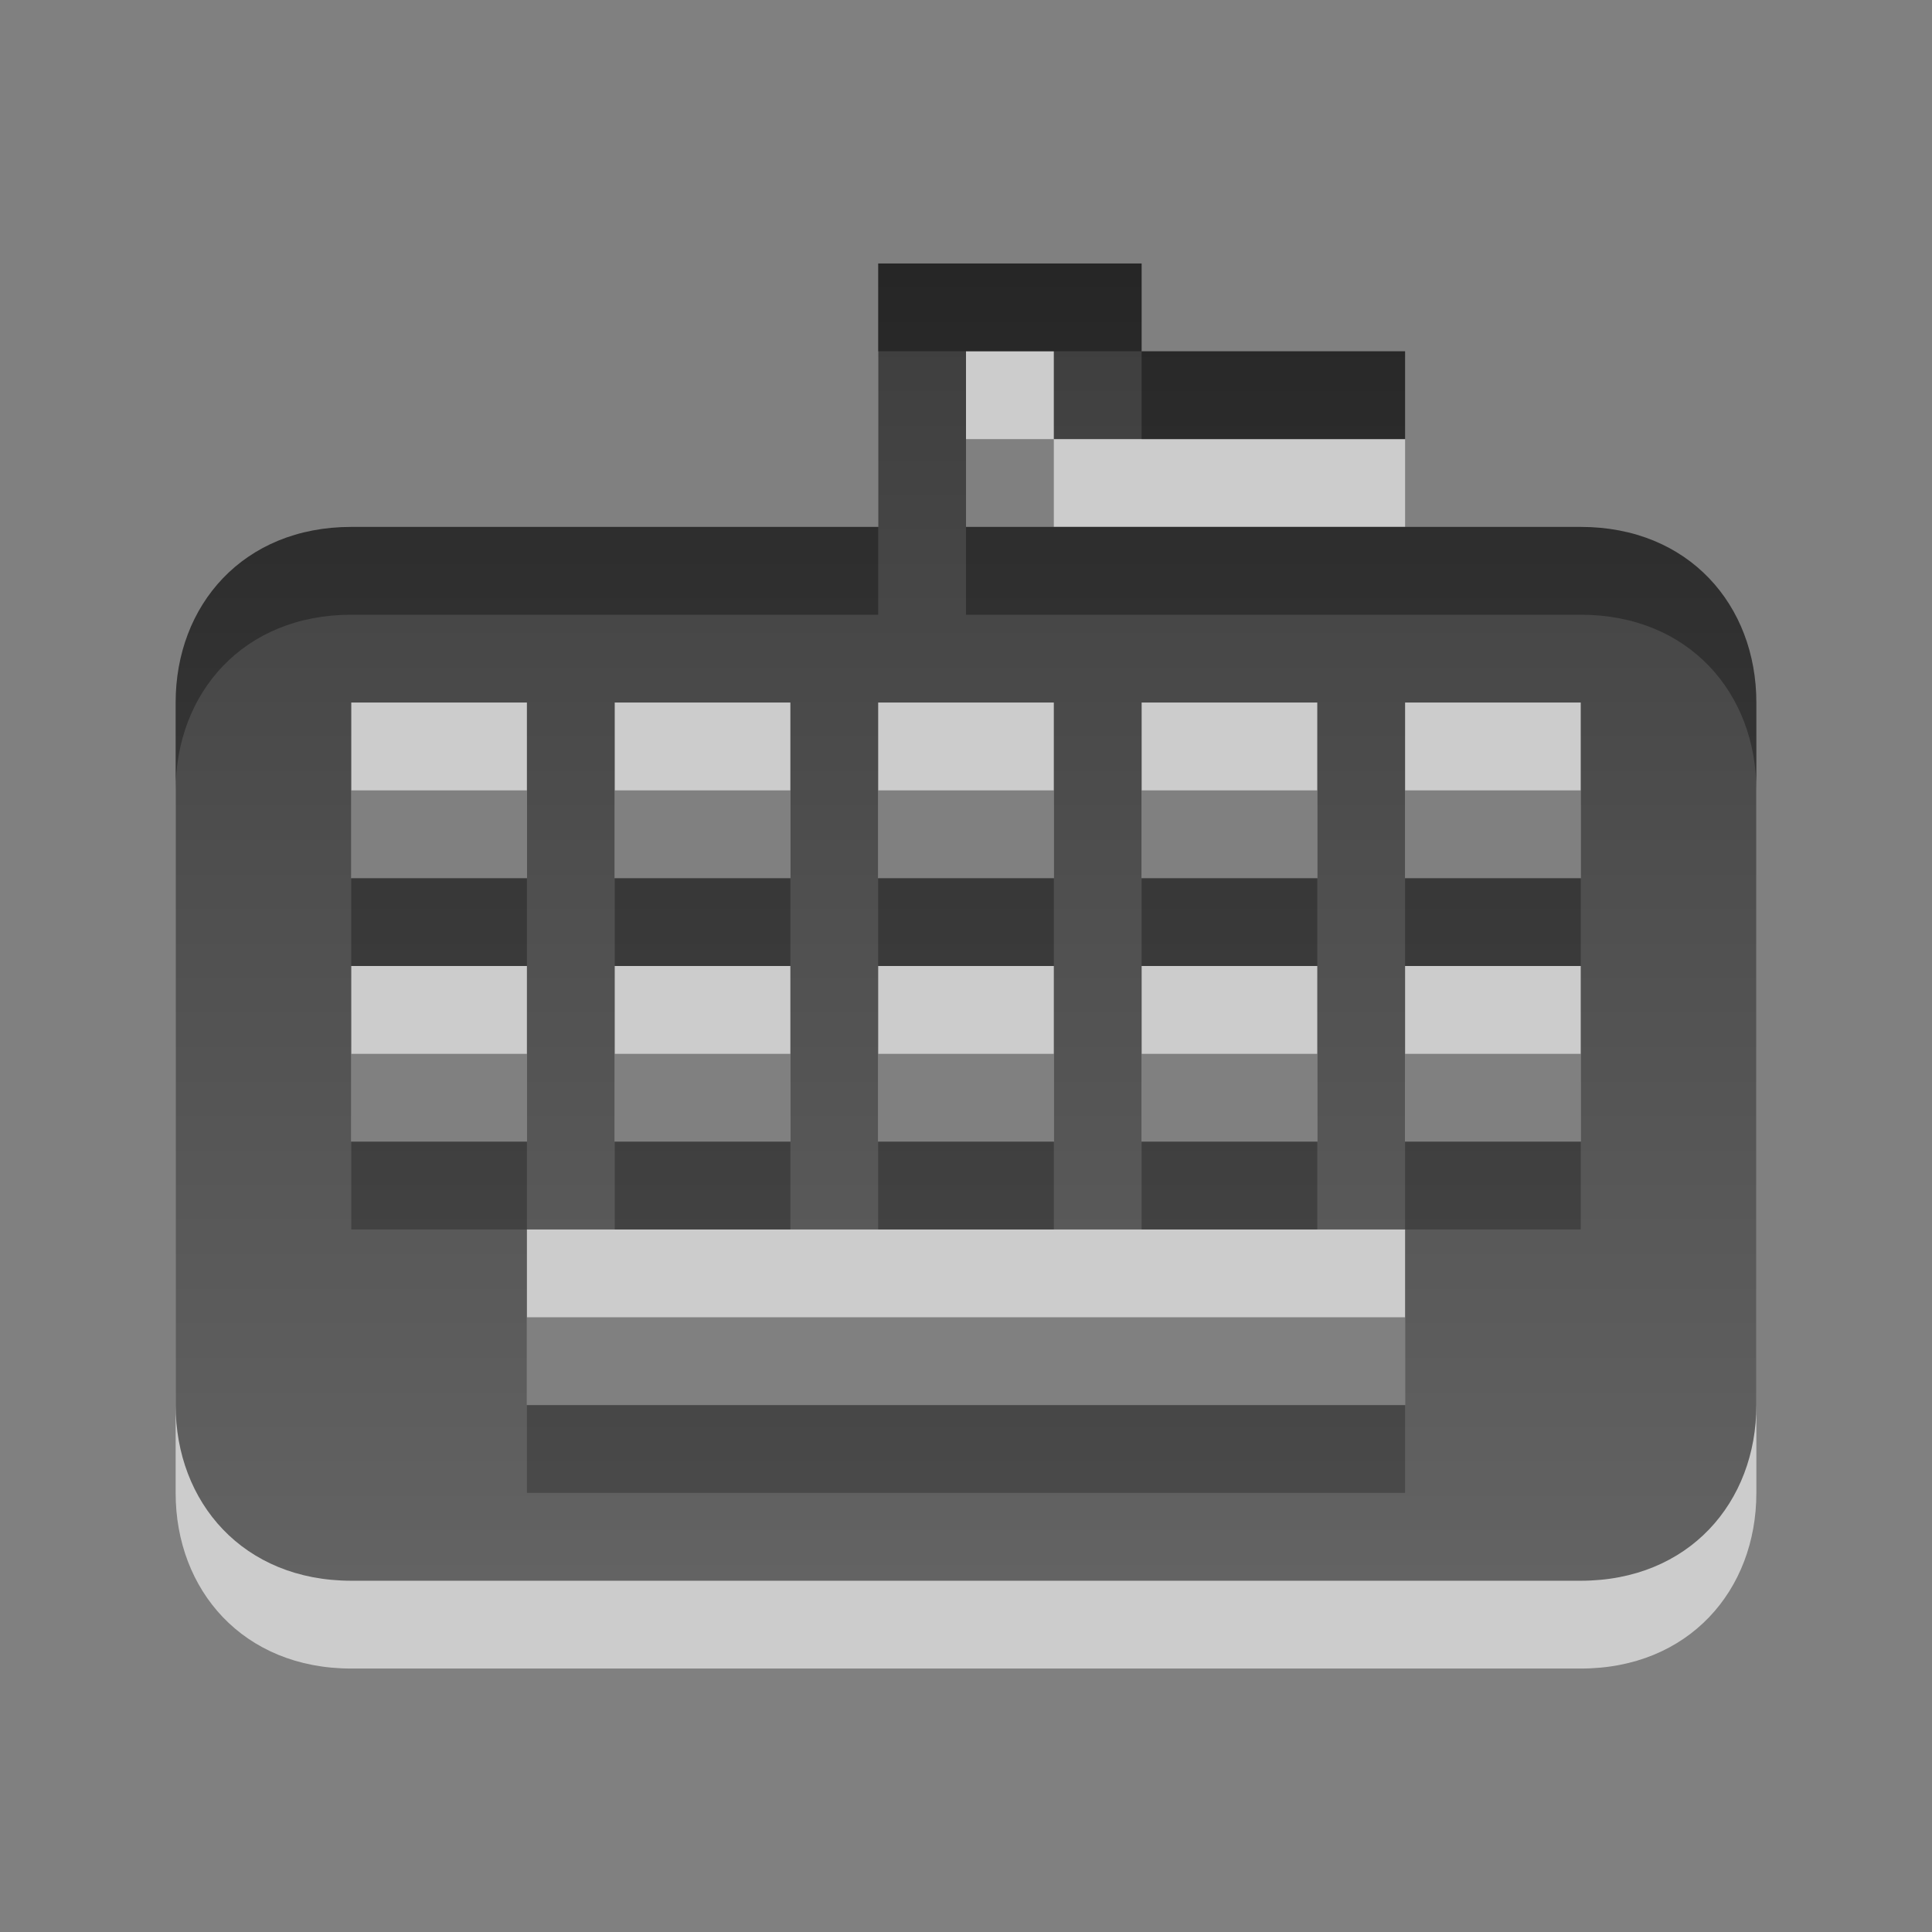 <?xml version="1.0" encoding="UTF-8" standalone="no"?>
<!-- Created with Inkscape (http://www.inkscape.org/) -->

<svg
   xmlns:dc="http://purl.org/dc/elements/1.1/"
   xmlns:cc="http://creativecommons.org/ns#"
   xmlns:rdf="http://www.w3.org/1999/02/22-rdf-syntax-ns#"
   xmlns:svg="http://www.w3.org/2000/svg"
   xmlns="http://www.w3.org/2000/svg"
   xmlns:xlink="http://www.w3.org/1999/xlink"
   xmlns:sodipodi="http://sodipodi.sourceforge.net/DTD/sodipodi-0.dtd"
   xmlns:inkscape="http://www.inkscape.org/namespaces/inkscape"
   width="22"
   height="22"
   id="svg2"
   version="1.1"
   inkscape:version="0.91 r"
   sodipodi:docname="input-keyboard.svg">
  <rect width="100%" height="100%" fill="#808080" stroke="none"/>
  <defs
     id="defs4">
    <linearGradient
       id="linearGradient3089">
      <stop
         style="stop-color:#000000;stop-opacity:1;"
         offset="0"
         id="stop3091" />
      <stop
         style="stop-color:#363636;stop-opacity:1;"
         offset="1"
         id="stop3093" />
    </linearGradient>
    <linearGradient
       inkscape:collect="always"
       xlink:href="#linearGradient3089"
       id="linearGradient3287"
       gradientUnits="userSpaceOnUse"
       gradientTransform="translate(-1,0.5)"
       x1="11.518"
       y1="1032.943"
       x2="11.518"
       y2="1047.809" />
  </defs>
  <sodipodi:namedview
     id="base"
     pagecolor="#ffffff"
     bordercolor="#666666"
     borderopacity="1.0"
     inkscape:pageopacity="0.0"
     inkscape:pageshadow="2"
     inkscape:zoom="16"
     inkscape:cx="20.333975"
     inkscape:cy="10.188755"
     inkscape:document-units="px"
     inkscape:current-layer="layer1"
     showgrid="true"
     inkscape:window-width="1366"
     inkscape:window-height="711"
     inkscape:window-x="0"
     inkscape:window-y="30"
     inkscape:window-maximized="1"
     showguides="false"
     inkscape:snap-bbox="true"
     inkscape:bbox-paths="true"
     inkscape:snap-bbox-edge-midpoints="true"
     inkscape:bbox-nodes="true"
     inkscape:object-paths="true"
     inkscape:snap-intersection-paths="true"
     inkscape:object-nodes="true"
     inkscape:snap-smooth-nodes="true">
    <inkscape:grid
       type="xygrid"
       id="grid4147" />
  </sodipodi:namedview>
  <g
     inkscape:label="Layer 1"
     inkscape:groupmode="layer"
     id="layer1"
     transform="translate(0,-1030.362)">
    <path
       id="path4217"
       d="m 10,1034.362 0,3 -6,0 c -1.231,0 -2,0.892 -2,2 l 0,8 c 0,1.108 0.769,2 2,2 l 14,0 c 1.231,0 2,-0.892 2,-2 l 0,-8 c 0,-1.108 -0.769,-2 -2,-2 l -7,0 0,-2 1,0 0,1 4,0 0,-1 -3,0 0,-1 -3,0 z m -6,5 2,0 0,2 -2,0 0,-2 z m 3,0 2,0 0,2 -2,0 0,-2 z m 3,0 2,0 0,2 -2,0 0,-2 z m 3,0 2,0 0,2 -2,0 0,-2 z m 3,0 2,0 0,2 -2,0 0,-2 z m -12,3 2,0 0,2 -2,0 0,-2 z m 3,0 2,0 0,2 -2,0 0,-2 z m 3,0 2,0 0,2 -2,0 0,-2 z m 3,0 2,0 0,2 -2,0 0,-2 z m 3,0 2,0 0,2 -2,0 0,-2 z m -10,3 10,0 0,2 -10,0 0,-2 z"
       style="color:#000000;clip-rule:nonzero;display:inline;overflow:visible;visibility:visible;opacity:0.6;isolation:auto;mix-blend-mode:normal;color-interpolation:sRGB;color-interpolation-filters:linearRGB;solid-color:#000000;solid-opacity:1;fill:#ffffff;fill-opacity:1;fill-rule:evenodd;stroke-width:1;stroke-linecap:butt;stroke-linejoin:miter;stroke-miterlimit:4;stroke-dasharray:none;stroke-dashoffset:0;stroke-opacity:1;color-rendering:auto;image-rendering:auto;shape-rendering:auto;text-rendering:auto;enable-background:accumulate"
       inkscape:connector-curvature="0" />
    <path
       style="opacity:0.7;fill:url(#linearGradient3287);fill-opacity:1;fill-rule:evenodd"
       d="m 10,1033.362 0,3 -6,0 c -1.231,0 -2,0.892 -2,2 l 0,8 c 0,1.108 0.769,2 2,2 l 14,0 c 1.231,0 2,-0.892 2,-2 l 0,-8 c 0,-1.108 -0.769,-2 -2,-2 l -7,0 0,-2 1,0 0,1 4,0 0,-1 -3,0 0,-1 -3,0 z m -6,5 2,0 0,2 -2,0 0,-2 z m 3,0 2,0 0,2 -2,0 0,-2 z m 3,0 2,0 0,2 -2,0 0,-2 z m 3,0 2,0 0,2 -2,0 0,-2 z m 3,0 2,0 0,2 -2,0 0,-2 z m -12,3 2,0 0,2 -2,0 0,-2 z m 3,0 2,0 0,2 -2,0 0,-2 z m 3,0 2,0 0,2 -2,0 0,-2 z m 3,0 2,0 0,2 -2,0 0,-2 z m 3,0 2,0 0,2 -2,0 0,-2 z m -10,3 10,0 0,2 -10,0 0,-2 z"
       id="rect2396"
       inkscape:connector-curvature="0" />
  </g>
</svg>
